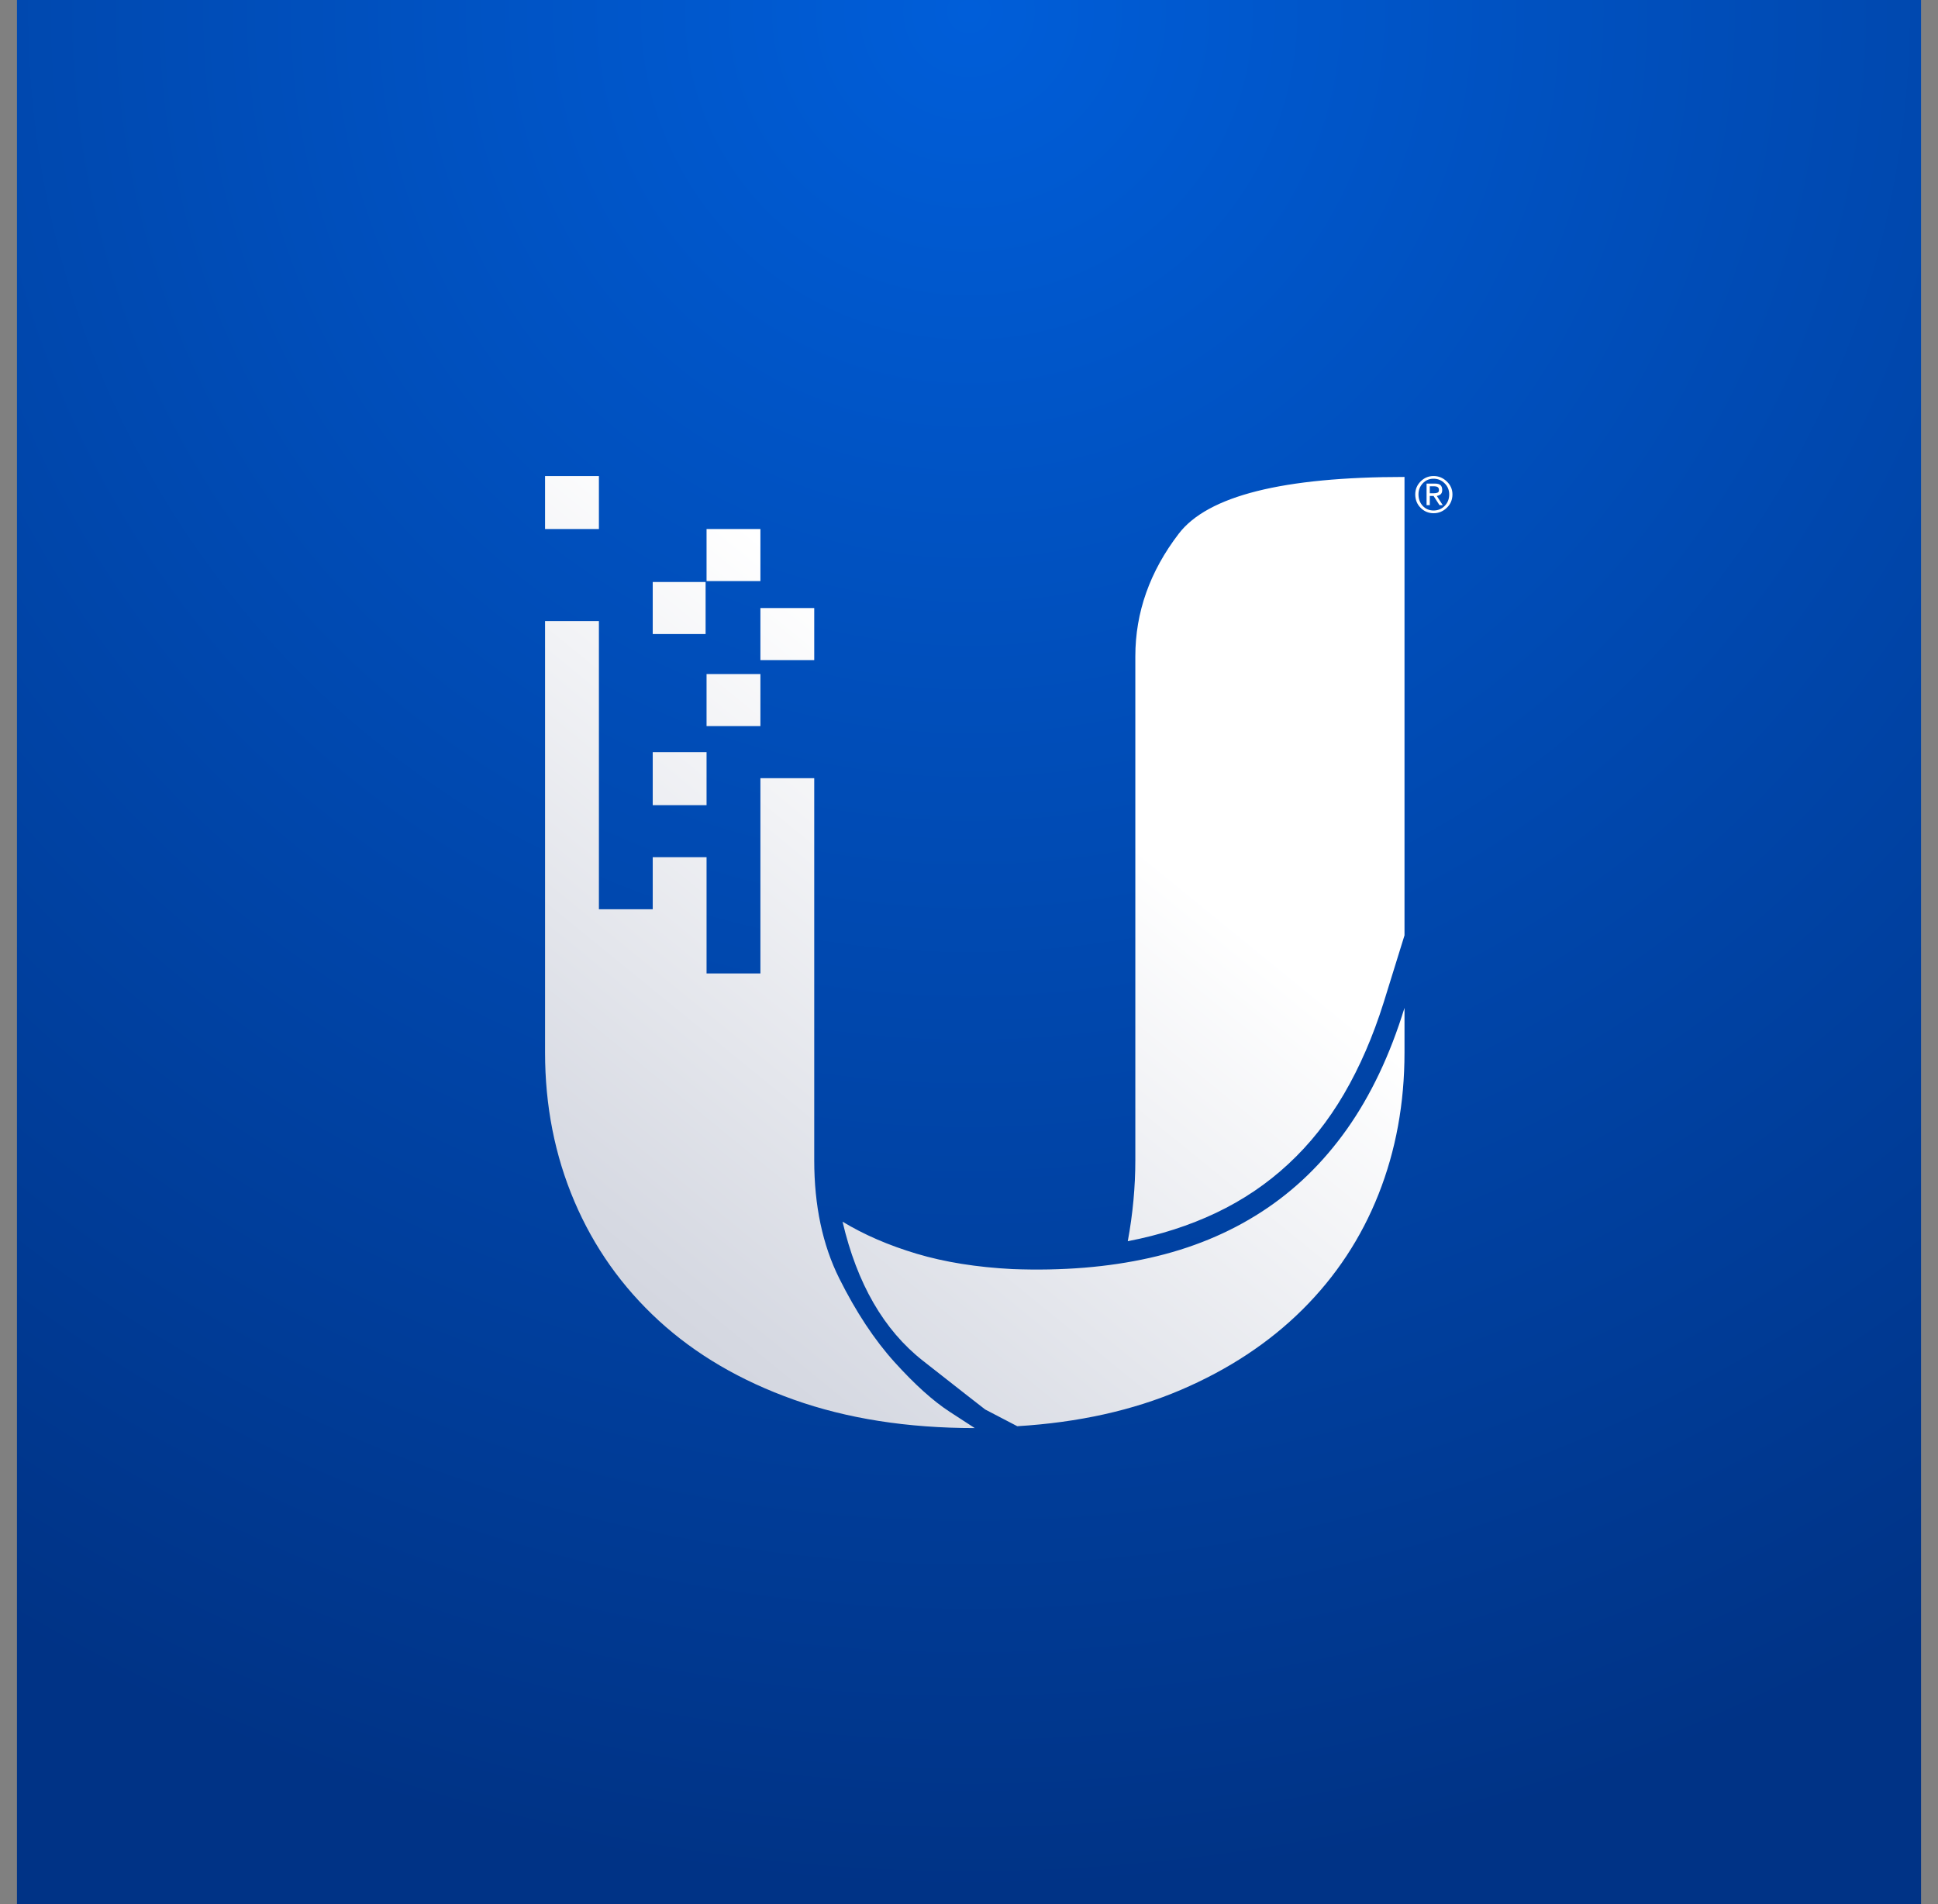<svg width="57" height="56" viewBox="0 0 57 56" fill="none" xmlns="http://www.w3.org/2000/svg">
<rect x="0" y="0" width="57" height="56" fill="#808080" stroke="none"/>
<rect width="56" height="56" transform="translate(0.5)" fill="url(#paint0_radial_20_31143)"/>
<rect width="56" height="56" transform="translate(0.5)" fill="url(#paint1_radial_20_31143)"/>
<path fill-rule="evenodd" clip-rule="evenodd" d="M34.67 15.695C33.818 16.807 33.392 18.01 33.392 19.305V34.125C33.392 34.508 33.374 34.9 33.337 35.301C33.3 35.702 33.244 36.103 33.17 36.504C34.115 36.322 34.98 36.044 35.767 35.67C36.554 35.296 37.263 34.818 37.892 34.234C38.522 33.651 39.068 32.963 39.531 32.17C39.994 31.377 40.383 30.479 40.698 29.477L41.309 27.508V14.027C37.735 14.027 35.522 14.583 34.67 15.695ZM22.365 15.559H20.781V17.09H22.365V15.559ZM23.948 17.883H22.365V19.414H23.948V17.883ZM22.365 19.824H20.781V21.355H22.365V19.824ZM20.781 22.121H19.198V23.68H20.781V22.121ZM17.615 14H16.031V15.559H17.615V14ZM24.684 37.598C24.193 36.613 23.948 35.456 23.948 34.125V22.887H22.365V28.629H20.781V25.211H19.198V26.742H17.615V18.266H16.031V30.953C16.031 32.521 16.318 33.979 16.892 35.328C17.466 36.677 18.295 37.848 19.378 38.842C20.462 39.835 21.786 40.61 23.351 41.166C24.916 41.722 26.689 42 28.67 42L27.934 41.522C27.443 41.203 26.902 40.715 26.309 40.059C25.716 39.402 25.175 38.582 24.684 37.598ZM33.809 36.996C32.587 37.27 31.244 37.379 29.781 37.324C28.726 37.27 27.786 37.119 26.962 36.873C26.138 36.627 25.411 36.312 24.781 35.93C25.207 37.753 25.994 39.115 27.142 40.018C28.291 40.92 28.902 41.398 28.976 41.453L29.92 41.945C31.716 41.836 33.318 41.48 34.726 40.879C36.133 40.277 37.328 39.489 38.309 38.514C39.291 37.538 40.036 36.408 40.545 35.123C41.054 33.838 41.309 32.448 41.309 30.953V29.641C40.883 31.026 40.318 32.215 39.615 33.209C38.911 34.203 38.073 35.014 37.101 35.643C36.129 36.272 35.031 36.723 33.809 36.996ZM20.753 17.117H19.198V18.648H20.753V17.117ZM42.164 14C42.312 14 42.441 14.053 42.552 14.159C42.663 14.264 42.719 14.391 42.719 14.539C42.719 14.697 42.663 14.83 42.552 14.935C42.441 15.041 42.312 15.094 42.164 15.094C42.016 15.094 41.889 15.041 41.783 14.935C41.678 14.83 41.625 14.697 41.625 14.539C41.625 14.391 41.678 14.264 41.783 14.159C41.889 14.053 42.016 14 42.164 14ZM42.164 15.014C42.291 15.014 42.399 14.97 42.489 14.88C42.579 14.79 42.624 14.676 42.624 14.539C42.624 14.412 42.579 14.304 42.489 14.214C42.399 14.124 42.291 14.079 42.164 14.079C42.037 14.079 41.931 14.124 41.847 14.214C41.762 14.304 41.72 14.412 41.72 14.539C41.72 14.676 41.762 14.79 41.847 14.88C41.931 14.97 42.037 15.014 42.164 15.014ZM42.378 14.531C42.404 14.505 42.418 14.465 42.418 14.412C42.418 14.349 42.402 14.301 42.37 14.27C42.338 14.238 42.28 14.222 42.196 14.222H41.958V14.856H42.053V14.586H42.164L42.338 14.856H42.433L42.259 14.586C42.312 14.576 42.352 14.557 42.378 14.531ZM42.164 14.507C42.206 14.507 42.243 14.502 42.275 14.491C42.307 14.481 42.322 14.454 42.322 14.412C42.322 14.37 42.309 14.341 42.283 14.325C42.256 14.309 42.222 14.301 42.18 14.301H42.053V14.507H42.164Z" fill="url(#paint2_linear_20_31143)"/>
<defs>
<radialGradient id="paint0_radial_20_31143" cx="0" cy="0" r="1" gradientUnits="userSpaceOnUse" gradientTransform="translate(28) rotate(90) scale(56)">
<stop stop-color="#006FFF"/>
<stop offset="1" stop-color="#003C9E"/>
</radialGradient>
<radialGradient id="paint1_radial_20_31143" cx="0" cy="0" r="1" gradientUnits="userSpaceOnUse" gradientTransform="translate(28) rotate(90) scale(56)">
<stop stop-color="#005ED9"/>
<stop offset="1" stop-color="#003386"/>
</radialGradient>
<linearGradient id="paint2_linear_20_31143" x1="24.847" y1="57.046" x2="44.053" y2="33.452" gradientUnits="userSpaceOnUse">
<stop stop-color="#C2C4CE"/>
<stop offset="0.397" stop-color="#D6D9E2"/>
<stop offset="1" stop-color="white"/>
</linearGradient>
</defs>
</svg>
